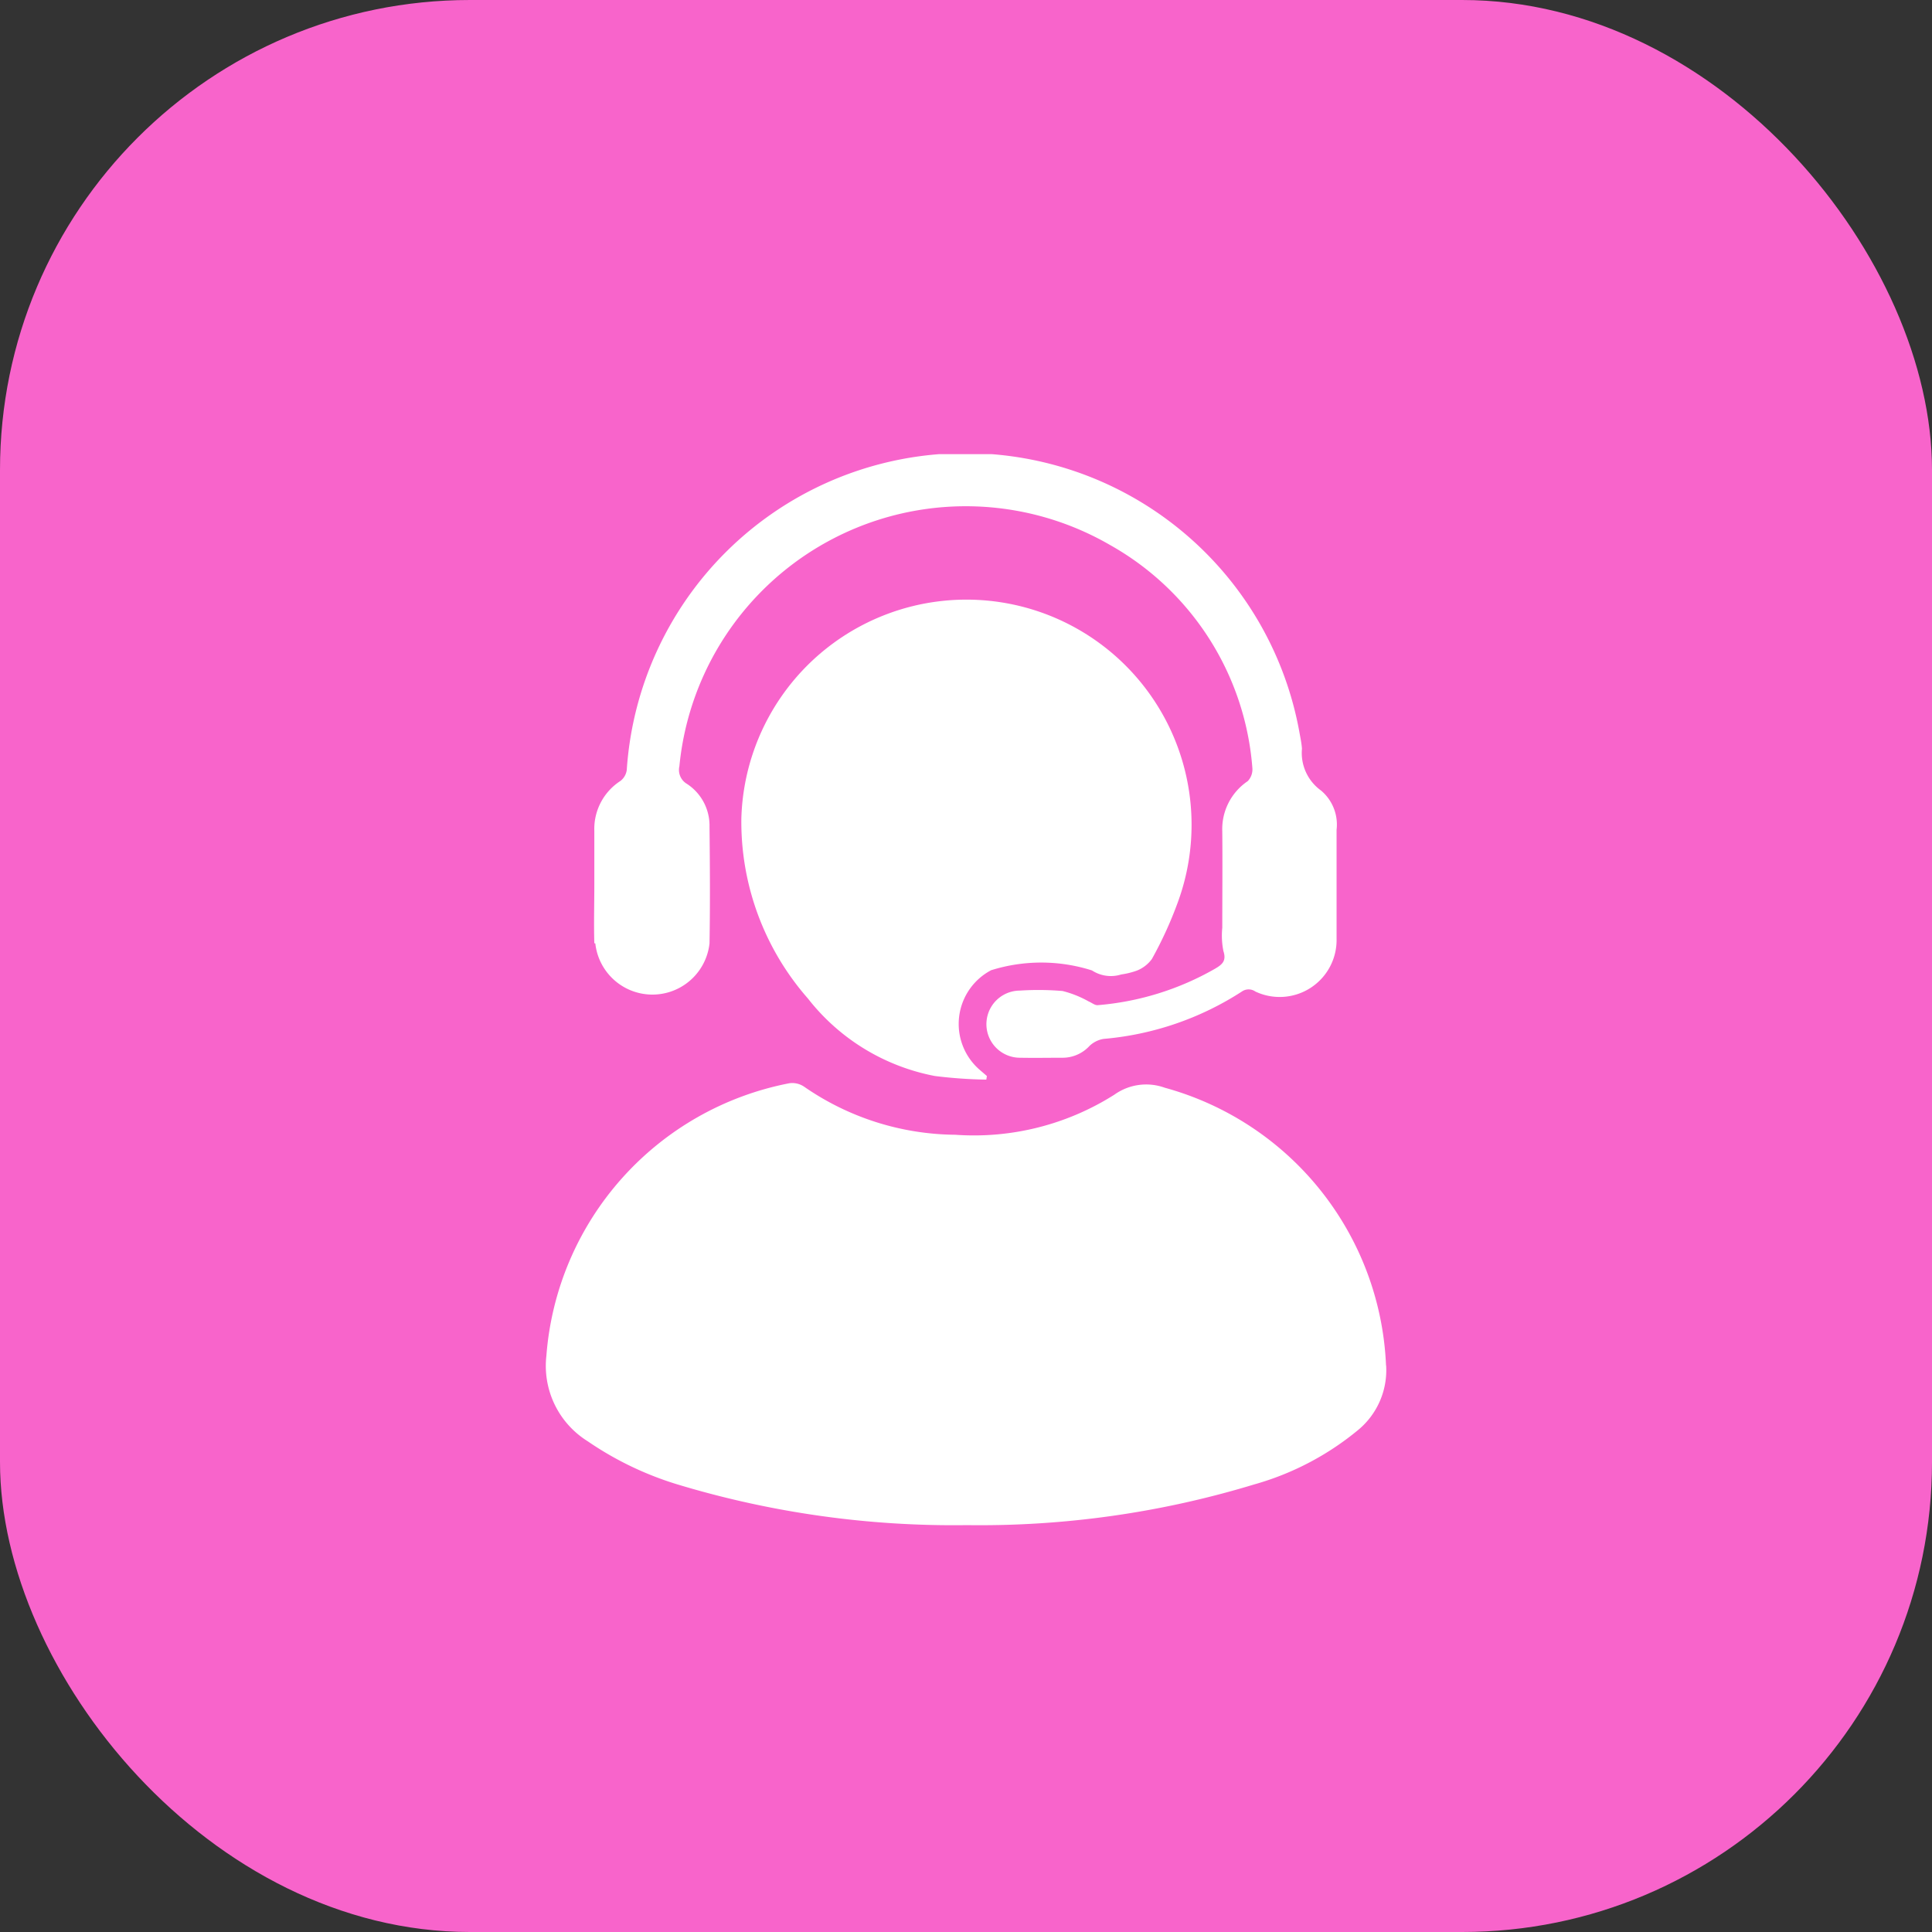 <svg xmlns="http://www.w3.org/2000/svg" xmlns:xlink="http://www.w3.org/1999/xlink" width="37" height="37" viewBox="0 0 37 37">
  <rect x="0" y="0" width="37" height="37" fill="#333333" stroke="none"/>
  <defs>
    <clipPath id="clip-path">
      <rect id="Rectangle_16996" data-name="Rectangle 16996" width="16.091" height="20.511" fill="#fff"/>
    </clipPath>
  </defs>
  <g id="Group_62422" data-name="Group 62422" transform="translate(-213 -386)">
    <rect id="Rectangle_16969" data-name="Rectangle 16969" width="37" height="37" rx="9" transform="translate(213 386)" fill="#f864cb"/>
    <g id="Group_62421" data-name="Group 62421" transform="translate(223.454 394.697)">
      <g id="Group_62420" data-name="Group 62420" clip-path="url(#clip-path)">
        <path id="Path_36262" data-name="Path 36262" d="M16.09,299.056a5.768,5.768,0,0,0-4.238-5.317,1.047,1.047,0,0,0-.964.133,5.023,5.023,0,0,1-3.047.768,5.154,5.154,0,0,1-2.9-.924.406.406,0,0,0-.276-.063,5.762,5.762,0,0,0-4.655,5.219A1.7,1.7,0,0,0,.8,300.509a6.254,6.254,0,0,0,1.709.824,18.274,18.274,0,0,0,5.555.783,18.061,18.061,0,0,0,5.5-.779,5.426,5.426,0,0,0,2-1.05,1.485,1.485,0,0,0,.528-1.23" transform="translate(0 -281.605)" fill="#fff"/>
        <path id="Path_36263" data-name="Path 36263" d="M96.068,74.716a3.209,3.209,0,0,1,1.922.007.661.661,0,0,0,.56.077,1.509,1.509,0,0,0,.3-.074.654.654,0,0,0,.287-.222,7.5,7.5,0,0,0,.486-1.058A4.312,4.312,0,1,0,91.275,71.8a5.128,5.128,0,0,0,1.275,3.461,4.044,4.044,0,0,0,2.433,1.484,9.072,9.072,0,0,0,.983.069l.011-.069c-.051-.044-.1-.086-.152-.131a1.162,1.162,0,0,1,.243-1.9" transform="translate(-87.531 -64.835)" fill="#fff"/>
        <path id="Path_36264" data-name="Path 36264" d="M22.934,9.37a1.1,1.1,0,0,0,2.187,0c.013-.745.008-1.49,0-2.235a.954.954,0,0,0-.431-.819.31.31,0,0,1-.146-.338,5.511,5.511,0,0,1,8.247-4.238,5.367,5.367,0,0,1,2.726,4.268.323.323,0,0,1-.089.255,1.108,1.108,0,0,0-.487.962c.006.615,0,1.23,0,1.845a1.5,1.5,0,0,0,.022.448c.06.185-.021.255-.157.335a5.4,5.4,0,0,1-2.25.7c-.055.005-.115-.047-.173-.071a2.032,2.032,0,0,0-.5-.2,5.5,5.5,0,0,0-.819-.008.643.643,0,1,0,.006,1.286c.273.005.547,0,.82,0a.7.7,0,0,0,.508-.226.51.51,0,0,1,.271-.135,5.775,5.775,0,0,0,2.647-.907.226.226,0,0,1,.259,0,1.09,1.09,0,0,0,1.555-1.007c0-.7,0-1.394,0-2.091a.85.85,0,0,0-.3-.753.886.886,0,0,1-.363-.8c-.007-.1-.028-.2-.046-.3a6.5,6.5,0,0,0-12.885.71.319.319,0,0,1-.121.208,1.093,1.093,0,0,0-.5.957c0,.342,0,.683,0,1.025h0c0,.376-.011.752,0,1.127" transform="translate(-21.987 0)" fill="#fff"/>
      </g>
    </g>
  </g>
</svg>

